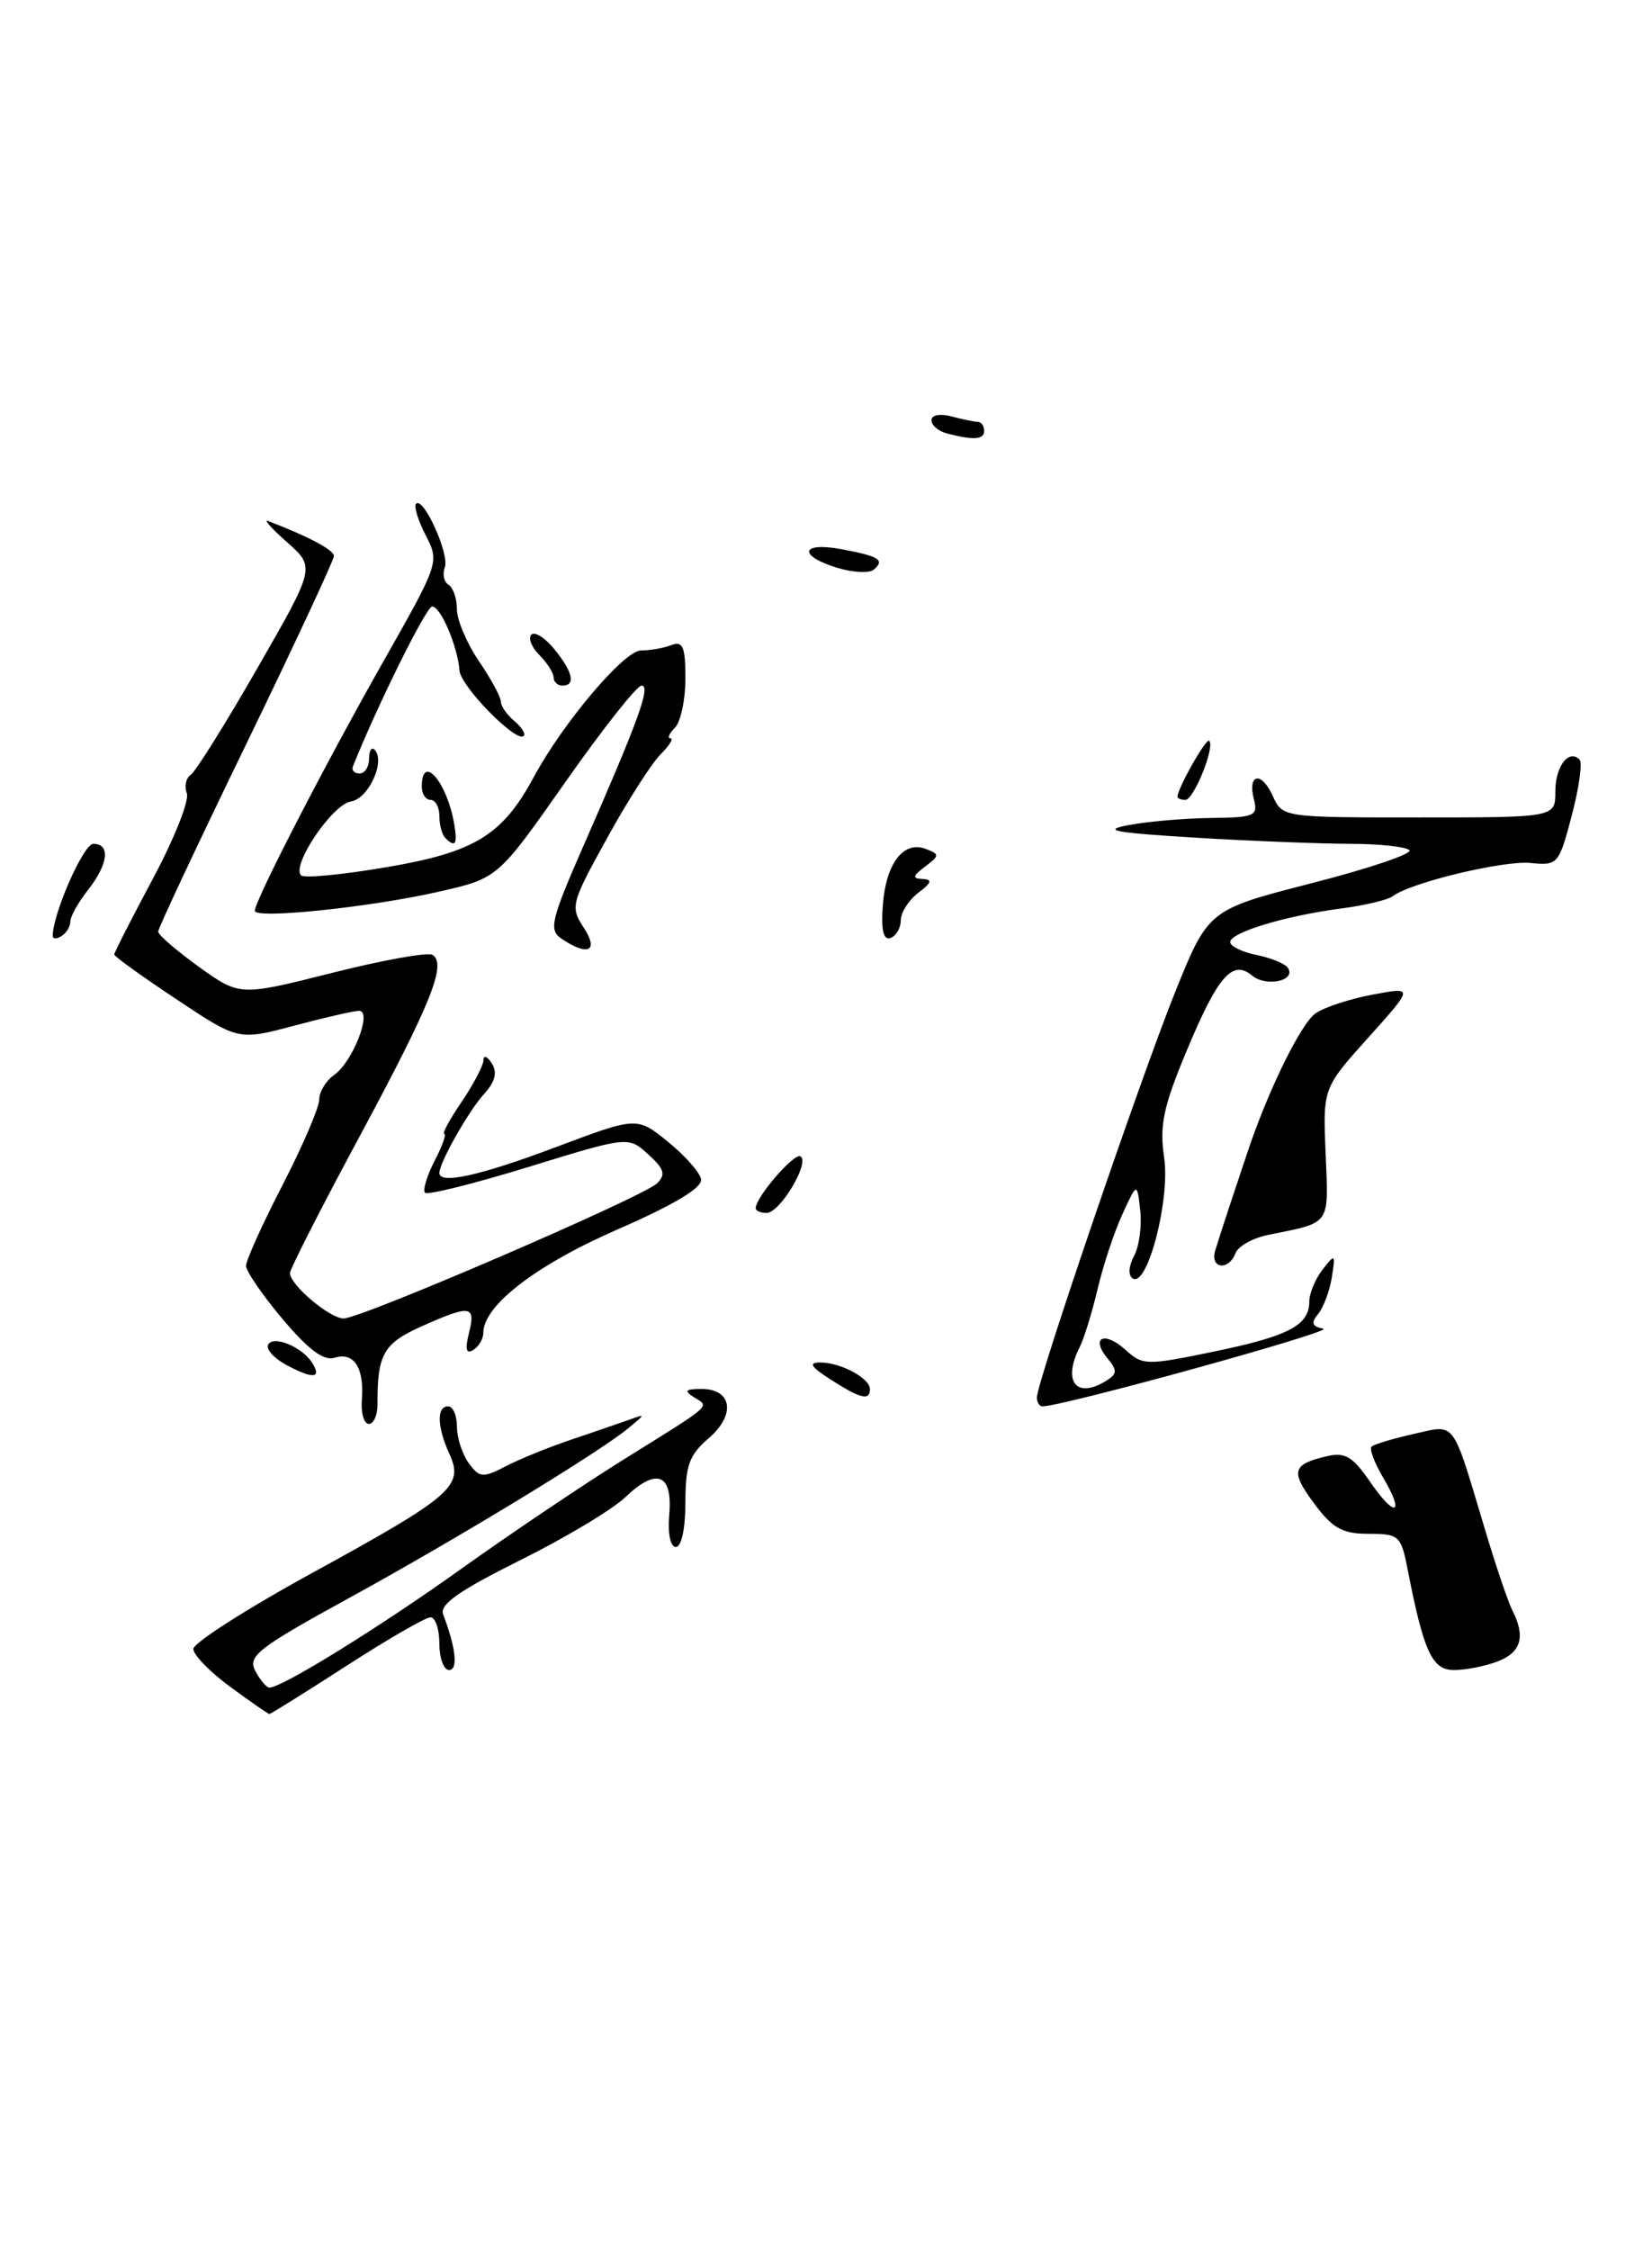 <?xml version="1.0" encoding="UTF-8" standalone="no"?>
<!DOCTYPE svg PUBLIC "-//W3C//DTD SVG 1.1//EN" "http://www.w3.org/Graphics/SVG/1.1/DTD/svg11.dtd" >
<svg xmlns="http://www.w3.org/2000/svg" xmlns:xlink="http://www.w3.org/1999/xlink" version="1.1" viewBox="0 0 188 256">
 <g >
 <path fill="currentColor"
d=" M 170.43 189.02 C 173.10 188.01 173.63 186.20 172.12 183.24 C 171.63 182.28 170.22 178.12 168.99 174.00 C 165.18 161.30 165.74 162.05 160.84 163.15 C 158.48 163.68 156.34 164.32 156.08 164.59 C 155.82 164.85 156.41 166.43 157.40 168.10 C 159.93 172.39 158.77 172.75 155.90 168.56 C 153.94 165.71 153.07 165.19 151.01 165.67 C 147.04 166.60 146.83 167.38 149.55 171.05 C 151.65 173.88 152.76 174.50 155.75 174.50 C 159.21 174.50 159.44 174.71 160.18 178.50 C 162.02 187.94 162.97 190.00 165.48 190.00 C 166.79 190.00 169.02 189.56 170.43 189.02 Z  M 26.20 191.91 C 23.89 190.22 22.00 188.27 22.00 187.60 C 22.00 186.92 28.10 183.02 35.57 178.93 C 51.46 170.23 52.80 169.06 51.16 165.45 C 49.73 162.32 49.67 160.00 51.00 160.00 C 51.55 160.00 52.00 161.04 52.00 162.31 C 52.00 163.58 52.61 165.45 53.34 166.46 C 54.58 168.14 54.93 168.17 57.59 166.80 C 59.19 165.97 62.52 164.62 65.00 163.79 C 67.47 162.96 70.40 161.95 71.50 161.56 C 73.50 160.84 73.50 160.84 71.50 162.49 C 68.14 165.26 52.15 174.99 39.77 181.78 C 29.32 187.51 28.16 188.42 29.06 190.11 C 29.61 191.15 30.34 192.00 30.66 192.00 C 32.10 192.00 43.32 185.05 52.50 178.48 C 58.00 174.55 66.33 168.94 71.00 166.03 C 81.30 159.62 80.76 160.09 78.97 158.96 C 77.81 158.23 77.98 158.03 79.78 158.02 C 83.31 157.99 83.77 160.94 80.67 163.61 C 78.43 165.53 78.00 166.72 78.00 170.95 C 78.00 173.89 77.55 176.00 76.92 176.00 C 76.29 176.00 75.98 174.48 76.16 172.33 C 76.57 167.66 74.73 166.93 71.17 170.33 C 69.70 171.74 64.30 174.97 59.17 177.52 C 52.24 180.97 50.00 182.54 50.43 183.67 C 51.88 187.46 52.15 190.00 51.11 190.00 C 50.50 190.00 50.00 188.65 50.00 187.00 C 50.00 185.35 49.55 184.00 48.99 184.00 C 48.44 184.00 44.15 186.47 39.46 189.50 C 34.77 192.53 30.81 195.00 30.66 195.00 C 30.51 195.00 28.51 193.61 26.20 191.91 Z  M 41.18 159.22 C 41.46 155.60 40.27 153.78 38.08 154.47 C 36.85 154.86 35.11 153.57 32.17 150.08 C 29.88 147.37 28.00 144.63 28.00 144.01 C 28.00 143.39 29.87 139.24 32.17 134.79 C 34.46 130.34 36.33 125.98 36.33 125.10 C 36.32 124.22 37.10 122.94 38.06 122.27 C 40.17 120.76 42.40 115.00 40.86 115.00 C 40.29 115.00 36.97 115.76 33.48 116.69 C 27.13 118.38 27.13 118.38 20.07 113.68 C 16.18 111.10 13.00 108.81 13.00 108.59 C 13.00 108.38 14.98 104.49 17.41 99.95 C 19.84 95.41 21.57 91.04 21.26 90.25 C 20.96 89.45 21.16 88.51 21.71 88.15 C 22.25 87.79 25.67 82.33 29.29 76.02 C 35.88 64.54 35.88 64.54 32.69 61.71 C 30.93 60.16 29.95 59.06 30.50 59.27 C 35.18 61.07 38.00 62.57 38.00 63.26 C 38.00 63.71 33.50 73.36 28.00 84.70 C 22.50 96.03 18.00 105.61 18.00 105.99 C 18.00 106.36 20.09 108.16 22.64 110.00 C 27.29 113.33 27.29 113.33 37.77 110.69 C 43.54 109.23 48.69 108.31 49.21 108.63 C 50.87 109.66 49.09 114.10 40.94 129.26 C 36.57 137.37 33.00 144.38 33.00 144.83 C 33.00 146.18 37.52 150.00 39.11 150.00 C 41.12 150.00 73.18 136.18 74.77 134.63 C 75.79 133.63 75.60 132.99 73.77 131.33 C 71.50 129.27 71.50 129.27 60.19 132.75 C 53.98 134.66 48.65 135.99 48.37 135.70 C 48.09 135.42 48.57 133.79 49.45 132.09 C 50.33 130.39 50.83 129.00 50.56 129.00 C 50.28 129.00 51.17 127.36 52.53 125.36 C 53.89 123.36 55.01 121.22 55.02 120.61 C 55.02 120.00 55.45 120.17 55.97 120.98 C 56.62 122.02 56.35 123.08 55.07 124.48 C 53.32 126.40 50.00 132.28 50.00 133.45 C 50.00 134.78 54.65 133.75 63.23 130.52 C 72.48 127.04 72.48 127.04 75.99 129.88 C 77.92 131.44 79.63 133.36 79.78 134.15 C 79.97 135.11 76.82 137.01 70.28 139.87 C 60.96 143.94 55.00 148.54 55.00 151.65 C 55.00 152.33 54.48 153.20 53.85 153.59 C 53.05 154.09 52.91 153.51 53.37 151.65 C 54.17 148.49 53.54 148.41 47.93 150.92 C 43.64 152.84 42.93 154.10 42.96 159.75 C 42.97 160.99 42.53 162.00 41.97 162.00 C 41.42 162.00 41.06 160.75 41.18 159.22 Z  M 118.00 158.99 C 118.00 157.23 129.71 122.91 133.68 113.00 C 137.50 103.50 137.50 103.50 149.31 100.47 C 155.80 98.81 160.79 97.12 160.39 96.72 C 159.99 96.33 156.93 96.00 153.58 96.00 C 150.24 95.99 142.32 95.68 136.00 95.30 C 126.72 94.73 125.27 94.46 128.50 93.86 C 130.70 93.45 134.91 93.09 137.87 93.06 C 142.73 93.01 143.18 92.81 142.71 91.00 C 141.93 88.03 143.53 87.68 144.83 90.53 C 145.96 93.00 145.96 93.00 161.48 93.00 C 177.00 93.00 177.00 93.00 177.00 90.06 C 177.00 87.18 178.52 85.18 179.76 86.42 C 180.10 86.77 179.70 89.63 178.87 92.77 C 177.41 98.35 177.29 98.49 174.17 98.18 C 171.05 97.88 160.51 100.42 158.50 101.96 C 157.95 102.38 155.30 103.01 152.62 103.36 C 146.27 104.19 140.00 106.09 140.00 107.18 C 140.00 107.66 141.36 108.32 143.02 108.65 C 144.68 108.99 146.29 109.65 146.58 110.14 C 147.49 111.60 144.08 112.31 142.49 110.99 C 140.24 109.12 138.59 111.03 134.97 119.72 C 132.38 125.95 131.94 128.08 132.48 131.69 C 133.19 136.44 130.59 146.48 128.91 145.45 C 128.37 145.11 128.43 144.07 129.06 142.89 C 129.64 141.80 129.96 139.47 129.76 137.70 C 129.40 134.50 129.40 134.50 127.71 138.19 C 126.78 140.21 125.52 144.04 124.90 146.69 C 124.27 149.33 123.37 152.28 122.88 153.24 C 120.87 157.19 122.50 159.23 125.94 157.06 C 127.14 156.30 127.15 155.89 126.04 154.55 C 124.07 152.17 125.66 151.39 128.06 153.55 C 130.05 155.36 130.44 155.36 138.14 153.77 C 146.66 152.01 149.00 150.78 149.00 148.07 C 149.00 147.14 149.68 145.51 150.51 144.44 C 151.94 142.60 151.99 142.64 151.56 145.34 C 151.31 146.90 150.60 148.77 150.00 149.50 C 149.16 150.51 149.30 150.91 150.60 151.17 C 151.97 151.43 120.96 160.00 118.63 160.00 C 118.28 160.00 118.00 159.54 118.00 158.99 Z  M 94.50 156.93 C 92.28 155.51 91.97 155.01 93.32 155.01 C 95.65 155.00 99.00 156.79 99.00 158.04 C 99.00 159.40 97.94 159.14 94.50 156.93 Z  M 32.72 155.36 C 31.19 154.56 30.21 153.48 30.53 152.95 C 31.18 151.90 34.44 153.28 35.54 155.07 C 36.62 156.81 35.67 156.91 32.72 155.36 Z  M 138.30 142.25 C 138.59 141.29 139.32 139.04 139.91 137.25 C 140.51 135.46 141.41 132.76 141.91 131.25 C 144.29 124.08 148.07 116.38 149.75 115.26 C 150.78 114.57 153.70 113.62 156.25 113.15 C 160.89 112.28 160.89 112.28 155.72 118.04 C 150.54 123.80 150.54 123.80 150.86 131.31 C 151.20 139.50 151.52 139.04 144.33 140.49 C 142.59 140.84 140.92 141.77 140.61 142.56 C 139.82 144.63 137.66 144.34 138.30 142.25 Z  M 86.00 137.46 C 86.00 136.19 90.39 131.12 91.10 131.56 C 92.20 132.24 88.77 137.99 87.25 137.99 C 86.56 138.00 86.00 137.76 86.00 137.46 Z  M 63.88 106.78 C 62.43 105.79 62.70 104.66 66.46 96.09 C 72.66 81.96 74.10 78.00 73.01 78.00 C 72.48 78.00 68.58 82.93 64.35 88.96 C 56.66 99.92 56.66 99.92 49.97 101.44 C 42.16 103.22 29.00 104.59 29.00 103.62 C 29.00 102.46 37.01 86.93 43.64 75.23 C 49.99 64.03 50.02 63.94 48.44 60.89 C 47.57 59.20 47.08 57.59 47.35 57.31 C 48.20 56.47 51.18 63.09 50.62 64.56 C 50.33 65.32 50.52 66.20 51.04 66.53 C 51.57 66.85 52.00 68.11 52.00 69.33 C 52.00 70.54 53.12 73.19 54.50 75.21 C 55.88 77.24 57.00 79.31 57.00 79.82 C 57.00 80.34 57.69 81.32 58.52 82.02 C 59.36 82.72 59.85 83.49 59.60 83.73 C 58.77 84.56 52.43 78.10 52.29 76.29 C 52.08 73.52 50.15 69.00 49.18 69.00 C 48.52 69.00 42.96 80.20 40.17 87.17 C 39.98 87.63 40.32 88.00 40.92 88.00 C 41.51 88.00 42.00 87.25 42.00 86.33 C 42.00 85.42 42.28 84.95 42.62 85.29 C 43.91 86.57 41.95 90.87 39.94 91.18 C 37.82 91.51 33.13 98.46 34.26 99.59 C 34.60 99.94 39.03 99.51 44.10 98.64 C 54.06 96.94 57.19 95.01 60.76 88.38 C 64.10 82.19 71.04 74.00 72.95 74.00 C 73.99 74.00 75.55 73.73 76.42 73.39 C 77.71 72.90 78.00 73.59 78.00 77.19 C 78.00 79.62 77.46 82.14 76.80 82.80 C 76.14 83.46 75.92 84.00 76.30 84.00 C 76.69 84.00 76.17 84.83 75.16 85.84 C 74.14 86.86 71.40 91.15 69.07 95.38 C 64.99 102.77 64.88 103.17 66.43 105.54 C 68.19 108.22 66.91 108.84 63.88 106.78 Z  M 6.00 106.50 C 6.00 103.96 9.50 96.00 10.62 96.00 C 12.60 96.00 12.32 98.32 10.00 101.27 C 8.90 102.67 8.00 104.28 8.00 104.85 C 8.00 105.42 7.55 106.16 7.00 106.50 C 6.45 106.84 6.00 106.84 6.00 106.50 Z  M 100.47 102.95 C 100.82 98.23 102.83 95.61 105.35 96.58 C 106.95 97.19 106.94 97.33 105.28 98.59 C 103.85 99.67 103.79 99.95 105.00 100.00 C 106.14 100.05 106.02 100.43 104.51 101.57 C 103.42 102.39 102.52 103.80 102.51 104.70 C 102.51 105.59 101.97 106.50 101.33 106.72 C 100.53 106.99 100.25 105.80 100.47 102.95 Z  M 50.67 95.33 C 50.30 94.97 50.00 93.84 50.00 92.83 C 50.00 91.83 49.55 91.00 49.00 91.00 C 48.45 91.00 48.00 90.33 48.00 89.50 C 48.00 85.63 50.87 88.94 51.69 93.75 C 52.08 96.07 51.82 96.48 50.67 95.33 Z  M 134.00 90.65 C 134.00 89.70 137.26 83.93 137.61 84.28 C 138.29 84.96 135.86 91.00 134.90 91.00 C 134.41 91.00 134.00 90.84 134.00 90.65 Z  M 63.00 77.07 C 63.00 76.56 62.27 75.41 61.38 74.52 C 60.49 73.63 60.08 72.59 60.47 72.20 C 60.85 71.82 62.03 72.56 63.09 73.86 C 65.20 76.46 65.54 78.00 64.00 78.00 C 63.45 78.00 63.00 77.58 63.00 77.07 Z  M 95.25 64.59 C 90.76 63.21 91.14 61.62 95.75 62.48 C 100.05 63.28 100.74 63.72 99.43 64.81 C 98.92 65.24 97.04 65.14 95.25 64.59 Z  M 107.75 49.31 C 106.79 49.06 106.00 48.38 106.00 47.81 C 106.00 47.22 106.97 47.03 108.25 47.37 C 109.49 47.70 110.84 47.98 111.25 47.99 C 111.66 47.99 112.00 48.45 112.00 49.00 C 112.00 50.03 110.82 50.11 107.75 49.31 Z "/>
</g>
</svg>